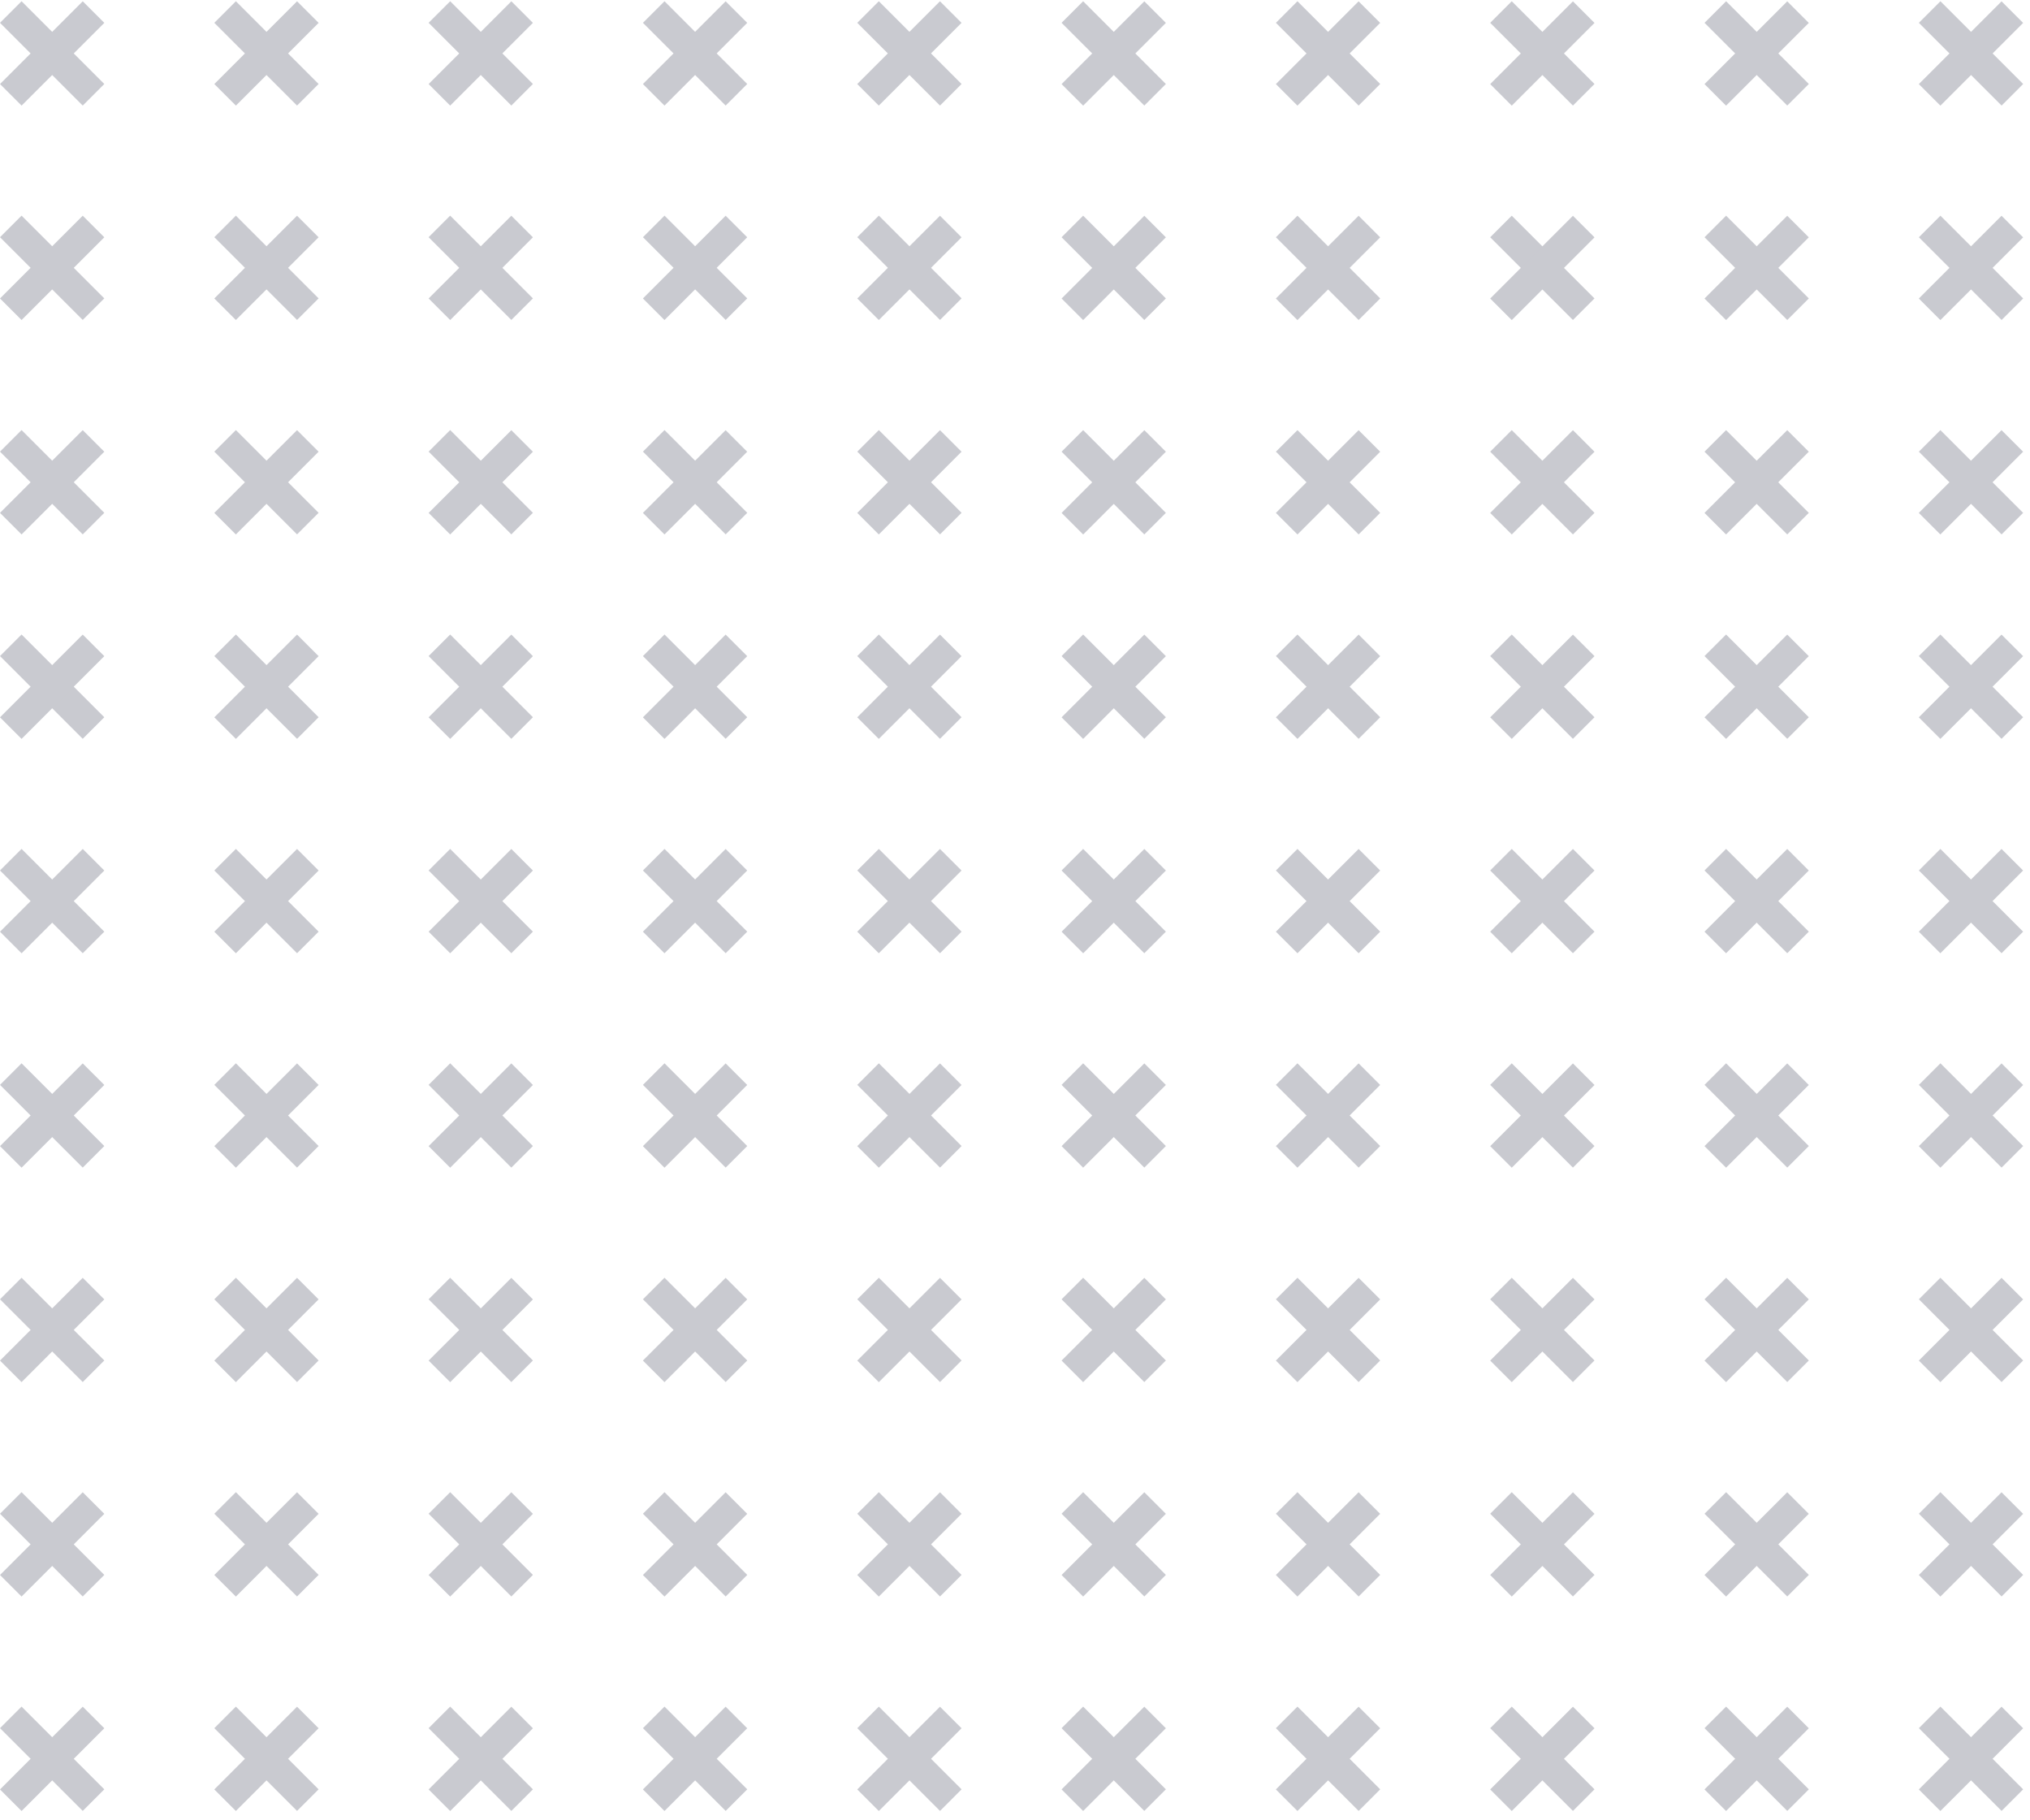 <svg width="203" height="182" viewBox="0 0 203 182" fill="none" xmlns="http://www.w3.org/2000/svg">
<path d="M8.273 10.555L10.43 8.398L2.157 0.125L-3.7456e-05 2.282L8.273 10.555Z" fill="#C9CAD0"/>
<path d="M10.432 2.286L8.275 0.13L0.002 8.403L2.159 10.559L10.432 2.286Z" fill="#C9CAD0"/>
<path d="M29.705 10.555L31.861 8.398L23.588 0.125L21.432 2.282L29.705 10.555Z" fill="#C9CAD0"/>
<path d="M31.862 2.286L29.705 0.129L21.432 8.402L23.589 10.559L31.862 2.286Z" fill="#C9CAD0"/>
<path d="M51.134 10.555L53.291 8.398L45.018 0.125L42.861 2.282L51.134 10.555Z" fill="#C9CAD0"/>
<path d="M53.291 2.287L51.135 0.13L42.862 8.403L45.018 10.56L53.291 2.287Z" fill="#C9CAD0"/>
<path d="M72.566 10.555L74.723 8.398L66.45 0.125L64.293 2.282L72.566 10.555Z" fill="#C9CAD0"/>
<path d="M74.721 2.285L72.564 0.129L64.291 8.402L66.448 10.558L74.721 2.285Z" fill="#C9CAD0"/>
<path d="M94 10.555L96.156 8.398L87.883 0.125L85.727 2.282L94 10.555Z" fill="#C9CAD0"/>
<path d="M96.153 2.285L93.996 0.128L85.723 8.401L87.88 10.558L96.153 2.285Z" fill="#C9CAD0"/>
<path d="M8.273 31.989L10.43 29.833L2.157 21.56L-3.47586e-05 23.716L8.273 31.989Z" fill="#C9CAD0"/>
<path d="M10.43 23.724L8.273 21.567L0 29.84L2.157 31.997L10.43 23.724Z" fill="#C9CAD0"/>
<path d="M29.705 31.989L31.861 29.833L23.588 21.56L21.432 23.716L29.705 31.989Z" fill="#C9CAD0"/>
<path d="M31.86 23.724L29.703 21.568L21.43 29.841L23.587 31.997L31.86 23.724Z" fill="#C9CAD0"/>
<path d="M51.134 31.989L53.291 29.833L45.018 21.56L42.861 23.716L51.134 31.989Z" fill="#C9CAD0"/>
<path d="M53.291 23.726L51.135 21.57L42.862 29.843L45.018 31.999L53.291 23.726Z" fill="#C9CAD0"/>
<path d="M72.568 31.989L74.725 29.833L66.451 21.56L64.295 23.716L72.568 31.989Z" fill="#C9CAD0"/>
<path d="M74.721 23.725L72.564 21.569L64.291 29.841L66.448 31.998L74.721 23.725Z" fill="#C9CAD0"/>
<path d="M94.002 31.989L96.158 29.833L87.885 21.56L85.728 23.716L94.002 31.989Z" fill="#C9CAD0"/>
<path d="M96.155 23.726L93.998 21.569L85.725 29.842L87.882 31.999L96.155 23.726Z" fill="#C9CAD0"/>
<path d="M8.273 53.429L10.43 51.273L2.157 42.999L-3.47586e-05 45.156L8.273 53.429Z" fill="#C9CAD0"/>
<path d="M10.43 45.164L8.273 43.007L0 51.28L2.157 53.437L10.43 45.164Z" fill="#C9CAD0"/>
<path d="M29.705 53.429L31.861 51.273L23.588 42.999L21.432 45.156L29.705 53.429Z" fill="#C9CAD0"/>
<path d="M31.86 45.164L29.703 43.008L21.43 51.281L23.587 53.437L31.86 45.164Z" fill="#C9CAD0"/>
<path d="M51.134 53.429L53.291 51.273L45.018 42.999L42.861 45.156L51.134 53.429Z" fill="#C9CAD0"/>
<path d="M53.291 45.166L51.135 43.01L42.862 51.283L45.018 53.439L53.291 45.166Z" fill="#C9CAD0"/>
<path d="M72.568 53.429L74.725 51.273L66.451 42.999L64.295 45.156L72.568 53.429Z" fill="#C9CAD0"/>
<path d="M74.721 45.165L72.564 43.008L64.291 51.281L66.448 53.438L74.721 45.165Z" fill="#C9CAD0"/>
<path d="M94.002 53.429L96.158 51.273L87.885 42.999L85.728 45.156L94.002 53.429Z" fill="#C9CAD0"/>
<path d="M96.155 45.165L93.998 43.009L85.725 51.282L87.882 53.438L96.155 45.165Z" fill="#C9CAD0"/>
<path d="M8.273 73.869L10.43 71.712L2.157 63.439L-3.67816e-05 65.596L8.273 73.869Z" fill="#C9CAD0"/>
<path d="M10.43 65.604L8.273 63.447L0 71.721L2.157 73.877L10.43 65.604Z" fill="#C9CAD0"/>
<path d="M29.705 73.869L31.861 71.712L23.588 63.439L21.432 65.596L29.705 73.869Z" fill="#C9CAD0"/>
<path d="M31.862 65.604L29.705 63.447L21.432 71.721L23.589 73.877L31.862 65.604Z" fill="#C9CAD0"/>
<path d="M51.134 73.869L53.291 71.712L45.018 63.439L42.861 65.596L51.134 73.869Z" fill="#C9CAD0"/>
<path d="M53.291 65.604L51.135 63.448L42.862 71.721L45.018 73.877L53.291 65.604Z" fill="#C9CAD0"/>
<path d="M72.566 73.869L74.723 71.712L66.45 63.439L64.293 65.596L72.566 73.869Z" fill="#C9CAD0"/>
<path d="M74.721 65.604L72.564 63.447L64.291 71.721L66.448 73.877L74.721 65.604Z" fill="#C9CAD0"/>
<path d="M93.998 73.869L96.154 71.712L87.881 63.439L85.725 65.596L93.998 73.869Z" fill="#C9CAD0"/>
<path d="M96.153 65.604L93.996 63.447L85.723 71.721L87.88 73.877L96.153 65.604Z" fill="#C9CAD0"/>
<path d="M8.273 95.307L10.43 93.15L2.157 84.877L-3.7456e-05 87.034L8.273 95.307Z" fill="#C9CAD0"/>
<path d="M10.432 87.039L8.275 84.882L0.002 93.155L2.159 95.312L10.432 87.039Z" fill="#C9CAD0"/>
<path d="M29.705 95.307L31.861 93.15L23.588 84.877L21.432 87.034L29.705 95.307Z" fill="#C9CAD0"/>
<path d="M31.862 87.038L29.705 84.882L21.432 93.155L23.589 95.311L31.862 87.038Z" fill="#C9CAD0"/>
<path d="M51.134 95.307L53.291 93.15L45.018 84.877L42.861 87.034L51.134 95.307Z" fill="#C9CAD0"/>
<path d="M53.291 87.039L51.135 84.882L42.862 93.155L45.018 95.312L53.291 87.039Z" fill="#C9CAD0"/>
<path d="M72.566 95.307L74.723 93.15L66.45 84.877L64.293 87.034L72.566 95.307Z" fill="#C9CAD0"/>
<path d="M74.721 87.038L72.564 84.881L64.291 93.154L66.448 95.311L74.721 87.038Z" fill="#C9CAD0"/>
<path d="M94 95.307L96.156 93.15L87.883 84.877L85.727 87.034L94 95.307Z" fill="#C9CAD0"/>
<path d="M96.153 87.037L93.996 84.881L85.723 93.154L87.88 95.31L96.153 87.037Z" fill="#C9CAD0"/>
<path d="M8.273 116.742L10.43 114.585L2.157 106.312L-3.47586e-05 108.469L8.273 116.742Z" fill="#C9CAD0"/>
<path d="M10.43 108.476L8.273 106.32L0 114.593L2.157 116.749L10.43 108.476Z" fill="#C9CAD0"/>
<path d="M29.705 116.742L31.861 114.585L23.588 106.312L21.432 108.469L29.705 116.742Z" fill="#C9CAD0"/>
<path d="M31.86 108.477L29.703 106.32L21.43 114.593L23.587 116.75L31.86 108.477Z" fill="#C9CAD0"/>
<path d="M51.134 116.742L53.291 114.585L45.018 106.312L42.861 108.469L51.134 116.742Z" fill="#C9CAD0"/>
<path d="M53.291 108.479L51.135 106.322L42.862 114.595L45.018 116.752L53.291 108.479Z" fill="#C9CAD0"/>
<path d="M72.568 116.742L74.725 114.585L66.451 106.312L64.295 108.469L72.568 116.742Z" fill="#C9CAD0"/>
<path d="M74.721 108.477L72.564 106.321L64.291 114.594L66.448 116.751L74.721 108.477Z" fill="#C9CAD0"/>
<path d="M94.002 116.742L96.158 114.585L87.885 106.312L85.728 108.469L94.002 116.742Z" fill="#C9CAD0"/>
<path d="M96.155 108.478L93.998 106.321L85.725 114.594L87.882 116.751L96.155 108.478Z" fill="#C9CAD0"/>
<path d="M8.273 138.181L10.43 136.025L2.157 127.752L-3.47586e-05 129.908L8.273 138.181Z" fill="#C9CAD0"/>
<path d="M10.43 129.916L8.273 127.76L0 136.033L2.157 138.189L10.43 129.916Z" fill="#C9CAD0"/>
<path d="M29.705 138.181L31.861 136.025L23.588 127.752L21.432 129.908L29.705 138.181Z" fill="#C9CAD0"/>
<path d="M31.86 129.917L29.703 127.76L21.43 136.033L23.587 138.19L31.86 129.917Z" fill="#C9CAD0"/>
<path d="M51.134 138.181L53.291 136.025L45.018 127.752L42.861 129.908L51.134 138.181Z" fill="#C9CAD0"/>
<path d="M53.291 129.918L51.135 127.762L42.862 136.035L45.018 138.192L53.291 129.918Z" fill="#C9CAD0"/>
<path d="M72.568 138.181L74.725 136.025L66.451 127.752L64.295 129.908L72.568 138.181Z" fill="#C9CAD0"/>
<path d="M74.721 129.917L72.564 127.761L64.291 136.034L66.448 138.19L74.721 129.917Z" fill="#C9CAD0"/>
<path d="M94.002 138.181L96.158 136.025L87.885 127.752L85.728 129.908L94.002 138.181Z" fill="#C9CAD0"/>
<path d="M96.155 129.918L93.998 127.761L85.725 136.034L87.882 138.191L96.155 129.918Z" fill="#C9CAD0"/>
<path d="M8.273 159.621L10.43 157.465L2.157 149.192L-3.47586e-05 151.348L8.273 159.621Z" fill="#C9CAD0"/>
<path d="M10.43 151.356L8.273 149.199L0 157.473L2.157 159.629L10.43 151.356Z" fill="#C9CAD0"/>
<path d="M29.705 159.621L31.861 157.465L23.588 149.192L21.432 151.348L29.705 159.621Z" fill="#C9CAD0"/>
<path d="M31.86 151.357L29.703 149.2L21.43 157.473L23.587 159.63L31.86 151.357Z" fill="#C9CAD0"/>
<path d="M51.134 159.621L53.291 157.465L45.018 149.192L42.861 151.348L51.134 159.621Z" fill="#C9CAD0"/>
<path d="M53.291 151.358L51.135 149.202L42.862 157.475L45.018 159.631L53.291 151.358Z" fill="#C9CAD0"/>
<path d="M72.568 159.621L74.725 157.465L66.451 149.192L64.295 151.348L72.568 159.621Z" fill="#C9CAD0"/>
<path d="M74.721 151.357L72.564 149.2L64.291 157.474L66.448 159.63L74.721 151.357Z" fill="#C9CAD0"/>
<path d="M94.002 159.621L96.158 157.465L87.885 149.192L85.728 151.348L94.002 159.621Z" fill="#C9CAD0"/>
<path d="M96.155 151.358L93.998 149.201L85.725 157.474L87.882 159.631L96.155 151.358Z" fill="#C9CAD0"/>
<path d="M8.273 181.061L10.43 178.904L2.157 170.631L-3.47586e-05 172.788L8.273 181.061Z" fill="#C9CAD0"/>
<path d="M10.43 172.796L8.273 170.639L0 178.912L2.157 181.069L10.43 172.796Z" fill="#C9CAD0"/>
<path d="M29.705 181.061L31.861 178.904L23.588 170.631L21.432 172.788L29.705 181.061Z" fill="#C9CAD0"/>
<path d="M31.86 172.796L29.703 170.64L21.43 178.913L23.587 181.069L31.86 172.796Z" fill="#C9CAD0"/>
<path d="M51.134 181.061L53.291 178.904L45.018 170.631L42.861 172.788L51.134 181.061Z" fill="#C9CAD0"/>
<path d="M53.291 172.798L51.135 170.641L42.862 178.914L45.018 181.071L53.291 172.798Z" fill="#C9CAD0"/>
<path d="M72.568 181.061L74.725 178.904L66.451 170.631L64.295 172.788L72.568 181.061Z" fill="#C9CAD0"/>
<path d="M74.721 172.797L72.564 170.64L64.291 178.913L66.448 181.07L74.721 172.797Z" fill="#C9CAD0"/>
<path d="M94.002 181.061L96.158 178.904L87.885 170.631L85.728 172.788L94.002 181.061Z" fill="#C9CAD0"/>
<path d="M96.155 172.797L93.998 170.641L85.725 178.914L87.882 181.07L96.155 172.797Z" fill="#C9CAD0"/>
<path d="M114.431 10.555L116.588 8.398L108.315 0.125L106.158 2.282L114.431 10.555Z" fill="#C9CAD0"/>
<path d="M116.588 2.289L114.432 0.133L106.159 8.406L108.315 10.562L116.588 2.289Z" fill="#C9CAD0"/>
<path d="M135.863 10.555L138.02 8.398L129.746 0.125L127.59 2.282L135.863 10.555Z" fill="#C9CAD0"/>
<path d="M138.018 2.29L135.861 0.133L127.588 8.406L129.745 10.563L138.018 2.29Z" fill="#C9CAD0"/>
<path d="M157.293 10.555L159.449 8.398L151.176 0.125L149.019 2.282L157.293 10.555Z" fill="#C9CAD0"/>
<path d="M159.45 2.292L157.293 0.135L149.02 8.408L151.177 10.565L159.45 2.292Z" fill="#C9CAD0"/>
<path d="M178.726 10.555L180.883 8.398L172.61 0.125L170.453 2.282L178.726 10.555Z" fill="#C9CAD0"/>
<path d="M180.879 2.291L178.723 0.134L170.45 8.407L172.606 10.564L180.879 2.291Z" fill="#C9CAD0"/>
<path d="M200.16 10.555L202.316 8.398L194.043 0.125L191.887 2.282L200.16 10.555Z" fill="#C9CAD0"/>
<path d="M202.313 2.291L200.156 0.134L191.883 8.407L194.04 10.564L202.313 2.291Z" fill="#C9CAD0"/>
<path d="M114.431 31.994L116.588 29.838L108.315 21.565L106.158 23.721L114.431 31.994Z" fill="#C9CAD0"/>
<path d="M116.588 23.729L114.432 21.573L106.159 29.846L108.315 32.002L116.588 23.729Z" fill="#C9CAD0"/>
<path d="M135.863 31.994L138.02 29.838L129.746 21.565L127.59 23.721L135.863 31.994Z" fill="#C9CAD0"/>
<path d="M138.018 23.73L135.861 21.573L127.588 29.846L129.745 32.003L138.018 23.73Z" fill="#C9CAD0"/>
<path d="M157.293 31.994L159.449 29.838L151.176 21.565L149.019 23.721L157.293 31.994Z" fill="#C9CAD0"/>
<path d="M159.45 23.732L157.293 21.575L149.02 29.848L151.177 32.005L159.45 23.732Z" fill="#C9CAD0"/>
<path d="M178.726 31.994L180.883 29.838L172.61 21.565L170.453 23.721L178.726 31.994Z" fill="#C9CAD0"/>
<path d="M180.879 23.73L178.723 21.574L170.45 29.847L172.606 32.003L180.879 23.73Z" fill="#C9CAD0"/>
<path d="M200.16 31.994L202.316 29.838L194.043 21.565L191.887 23.721L200.16 31.994Z" fill="#C9CAD0"/>
<path d="M202.313 23.731L200.156 21.574L191.883 29.847L194.04 32.004L202.313 23.731Z" fill="#C9CAD0"/>
<path d="M114.431 53.434L116.588 51.278L108.315 43.005L106.158 45.161L114.431 53.434Z" fill="#C9CAD0"/>
<path d="M116.59 45.166L114.434 43.009L106.161 51.282L108.317 53.439L116.59 45.166Z" fill="#C9CAD0"/>
<path d="M135.863 53.434L138.02 51.278L129.746 43.005L127.59 45.161L135.863 53.434Z" fill="#C9CAD0"/>
<path d="M138.02 45.166L135.863 43.009L127.59 51.282L129.747 53.439L138.02 45.166Z" fill="#C9CAD0"/>
<path d="M157.293 53.434L159.449 51.278L151.176 43.005L149.019 45.161L157.293 53.434Z" fill="#C9CAD0"/>
<path d="M159.45 45.166L157.293 43.01L149.02 51.283L151.177 53.439L159.45 45.166Z" fill="#C9CAD0"/>
<path d="M178.724 53.434L180.881 51.278L172.608 43.005L170.451 45.161L178.724 53.434Z" fill="#C9CAD0"/>
<path d="M180.879 45.165L178.723 43.008L170.45 51.281L172.606 53.438L180.879 45.165Z" fill="#C9CAD0"/>
<path d="M200.158 53.434L202.314 51.278L194.041 43.005L191.885 45.161L200.158 53.434Z" fill="#C9CAD0"/>
<path d="M202.311 45.165L200.154 43.008L191.881 51.281L194.038 53.438L202.311 45.165Z" fill="#C9CAD0"/>
<path d="M114.431 73.869L116.588 71.712L108.315 63.439L106.158 65.596L114.431 73.869Z" fill="#C9CAD0"/>
<path d="M116.588 65.604L114.432 63.447L106.159 71.721L108.315 73.877L116.588 65.604Z" fill="#C9CAD0"/>
<path d="M135.863 73.869L138.02 71.712L129.746 63.439L127.59 65.596L135.863 73.869Z" fill="#C9CAD0"/>
<path d="M138.02 65.604L135.863 63.447L127.59 71.721L129.747 73.877L138.02 65.604Z" fill="#C9CAD0"/>
<path d="M157.293 73.869L159.449 71.712L151.176 63.439L149.019 65.596L157.293 73.869Z" fill="#C9CAD0"/>
<path d="M159.45 65.604L157.293 63.448L149.02 71.721L151.177 73.877L159.45 65.604Z" fill="#C9CAD0"/>
<path d="M178.724 73.869L180.881 71.712L172.608 63.439L170.451 65.596L178.724 73.869Z" fill="#C9CAD0"/>
<path d="M180.879 65.604L178.723 63.447L170.45 71.721L172.606 73.877L180.879 65.604Z" fill="#C9CAD0"/>
<path d="M200.156 73.869L202.312 71.712L194.039 63.439L191.883 65.596L200.156 73.869Z" fill="#C9CAD0"/>
<path d="M202.311 65.604L200.154 63.447L191.881 71.721L194.038 73.877L202.311 65.604Z" fill="#C9CAD0"/>
<path d="M114.431 95.307L116.588 93.15L108.315 84.877L106.158 87.034L114.431 95.307Z" fill="#C9CAD0"/>
<path d="M116.59 87.039L114.434 84.882L106.161 93.155L108.317 95.312L116.59 87.039Z" fill="#C9CAD0"/>
<path d="M135.863 95.307L138.02 93.15L129.746 84.877L127.59 87.034L135.863 95.307Z" fill="#C9CAD0"/>
<path d="M138.02 87.038L135.863 84.882L127.59 93.155L129.747 95.311L138.02 87.038Z" fill="#C9CAD0"/>
<path d="M157.293 95.307L159.449 93.15L151.176 84.877L149.019 87.034L157.293 95.307Z" fill="#C9CAD0"/>
<path d="M159.45 87.039L157.293 84.882L149.02 93.155L151.177 95.312L159.45 87.039Z" fill="#C9CAD0"/>
<path d="M178.724 95.307L180.881 93.15L172.608 84.877L170.451 87.034L178.724 95.307Z" fill="#C9CAD0"/>
<path d="M180.879 87.038L178.723 84.881L170.45 93.154L172.606 95.311L180.879 87.038Z" fill="#C9CAD0"/>
<path d="M200.158 95.307L202.314 93.15L194.041 84.877L191.885 87.034L200.158 95.307Z" fill="#C9CAD0"/>
<path d="M202.311 87.037L200.154 84.881L191.881 93.154L194.038 95.31L202.311 87.037Z" fill="#C9CAD0"/>
<path d="M114.431 116.742L116.588 114.585L108.315 106.312L106.158 108.469L114.431 116.742Z" fill="#C9CAD0"/>
<path d="M116.588 108.476L114.432 106.32L106.159 114.593L108.315 116.749L116.588 108.476Z" fill="#C9CAD0"/>
<path d="M135.863 116.742L138.02 114.585L129.746 106.312L127.59 108.469L135.863 116.742Z" fill="#C9CAD0"/>
<path d="M138.018 108.477L135.861 106.32L127.588 114.593L129.745 116.75L138.018 108.477Z" fill="#C9CAD0"/>
<path d="M157.293 116.742L159.449 114.585L151.176 106.312L149.019 108.469L157.293 116.742Z" fill="#C9CAD0"/>
<path d="M159.45 108.479L157.293 106.322L149.02 114.595L151.177 116.752L159.45 108.479Z" fill="#C9CAD0"/>
<path d="M178.726 116.742L180.883 114.585L172.61 106.312L170.453 108.469L178.726 116.742Z" fill="#C9CAD0"/>
<path d="M180.879 108.477L178.723 106.321L170.45 114.594L172.606 116.751L180.879 108.477Z" fill="#C9CAD0"/>
<path d="M200.16 116.742L202.316 114.585L194.043 106.312L191.887 108.469L200.16 116.742Z" fill="#C9CAD0"/>
<path d="M202.313 108.478L200.156 106.321L191.883 114.594L194.04 116.751L202.313 108.478Z" fill="#C9CAD0"/>
<path d="M114.431 138.181L116.588 136.025L108.315 127.752L106.158 129.908L114.431 138.181Z" fill="#C9CAD0"/>
<path d="M116.588 129.916L114.432 127.76L106.159 136.033L108.315 138.189L116.588 129.916Z" fill="#C9CAD0"/>
<path d="M135.863 138.181L138.02 136.025L129.746 127.752L127.59 129.908L135.863 138.181Z" fill="#C9CAD0"/>
<path d="M138.018 129.917L135.861 127.76L127.588 136.033L129.745 138.19L138.018 129.917Z" fill="#C9CAD0"/>
<path d="M157.293 138.181L159.449 136.025L151.176 127.752L149.019 129.908L157.293 138.181Z" fill="#C9CAD0"/>
<path d="M159.45 129.918L157.293 127.762L149.02 136.035L151.177 138.192L159.45 129.918Z" fill="#C9CAD0"/>
<path d="M178.726 138.181L180.883 136.025L172.61 127.752L170.453 129.908L178.726 138.181Z" fill="#C9CAD0"/>
<path d="M180.879 129.917L178.723 127.761L170.45 136.034L172.606 138.19L180.879 129.917Z" fill="#C9CAD0"/>
<path d="M200.16 138.181L202.316 136.025L194.043 127.752L191.887 129.908L200.16 138.181Z" fill="#C9CAD0"/>
<path d="M202.313 129.918L200.156 127.761L191.883 136.034L194.04 138.191L202.313 129.918Z" fill="#C9CAD0"/>
<path d="M114.431 159.621L116.588 157.465L108.315 149.192L106.158 151.348L114.431 159.621Z" fill="#C9CAD0"/>
<path d="M116.588 151.356L114.432 149.199L106.159 157.473L108.315 159.629L116.588 151.356Z" fill="#C9CAD0"/>
<path d="M135.863 159.621L138.02 157.465L129.746 149.192L127.59 151.348L135.863 159.621Z" fill="#C9CAD0"/>
<path d="M138.018 151.357L135.861 149.2L127.588 157.473L129.745 159.63L138.018 151.357Z" fill="#C9CAD0"/>
<path d="M157.293 159.621L159.449 157.465L151.176 149.192L149.019 151.348L157.293 159.621Z" fill="#C9CAD0"/>
<path d="M159.45 151.358L157.293 149.202L149.02 157.475L151.177 159.631L159.45 151.358Z" fill="#C9CAD0"/>
<path d="M178.726 159.621L180.883 157.465L172.61 149.192L170.453 151.348L178.726 159.621Z" fill="#C9CAD0"/>
<path d="M180.879 151.357L178.723 149.2L170.45 157.474L172.606 159.63L180.879 151.357Z" fill="#C9CAD0"/>
<path d="M200.16 159.621L202.316 157.465L194.043 149.192L191.887 151.348L200.16 159.621Z" fill="#C9CAD0"/>
<path d="M202.313 151.358L200.156 149.201L191.883 157.474L194.04 159.631L202.313 151.358Z" fill="#C9CAD0"/>
<path d="M114.431 181.061L116.588 178.904L108.315 170.631L106.158 172.788L114.431 181.061Z" fill="#C9CAD0"/>
<path d="M116.588 172.796L114.432 170.639L106.159 178.912L108.315 181.069L116.588 172.796Z" fill="#C9CAD0"/>
<path d="M135.863 181.061L138.02 178.904L129.746 170.631L127.59 172.788L135.863 181.061Z" fill="#C9CAD0"/>
<path d="M138.018 172.796L135.861 170.64L127.588 178.913L129.745 181.069L138.018 172.796Z" fill="#C9CAD0"/>
<path d="M157.293 181.061L159.449 178.904L151.176 170.631L149.019 172.788L157.293 181.061Z" fill="#C9CAD0"/>
<path d="M159.45 172.798L157.293 170.641L149.02 178.914L151.177 181.071L159.45 172.798Z" fill="#C9CAD0"/>
<path d="M178.726 181.061L180.883 178.904L172.61 170.631L170.453 172.788L178.726 181.061Z" fill="#C9CAD0"/>
<path d="M180.879 172.797L178.723 170.64L170.45 178.913L172.606 181.07L180.879 172.797Z" fill="#C9CAD0"/>
<path d="M200.16 181.061L202.316 178.904L194.043 170.631L191.887 172.788L200.16 181.061Z" fill="#C9CAD0"/>
<path d="M202.313 172.797L200.156 170.641L191.883 178.914L194.04 181.07L202.313 172.797Z" fill="#C9CAD0"/>
</svg>
